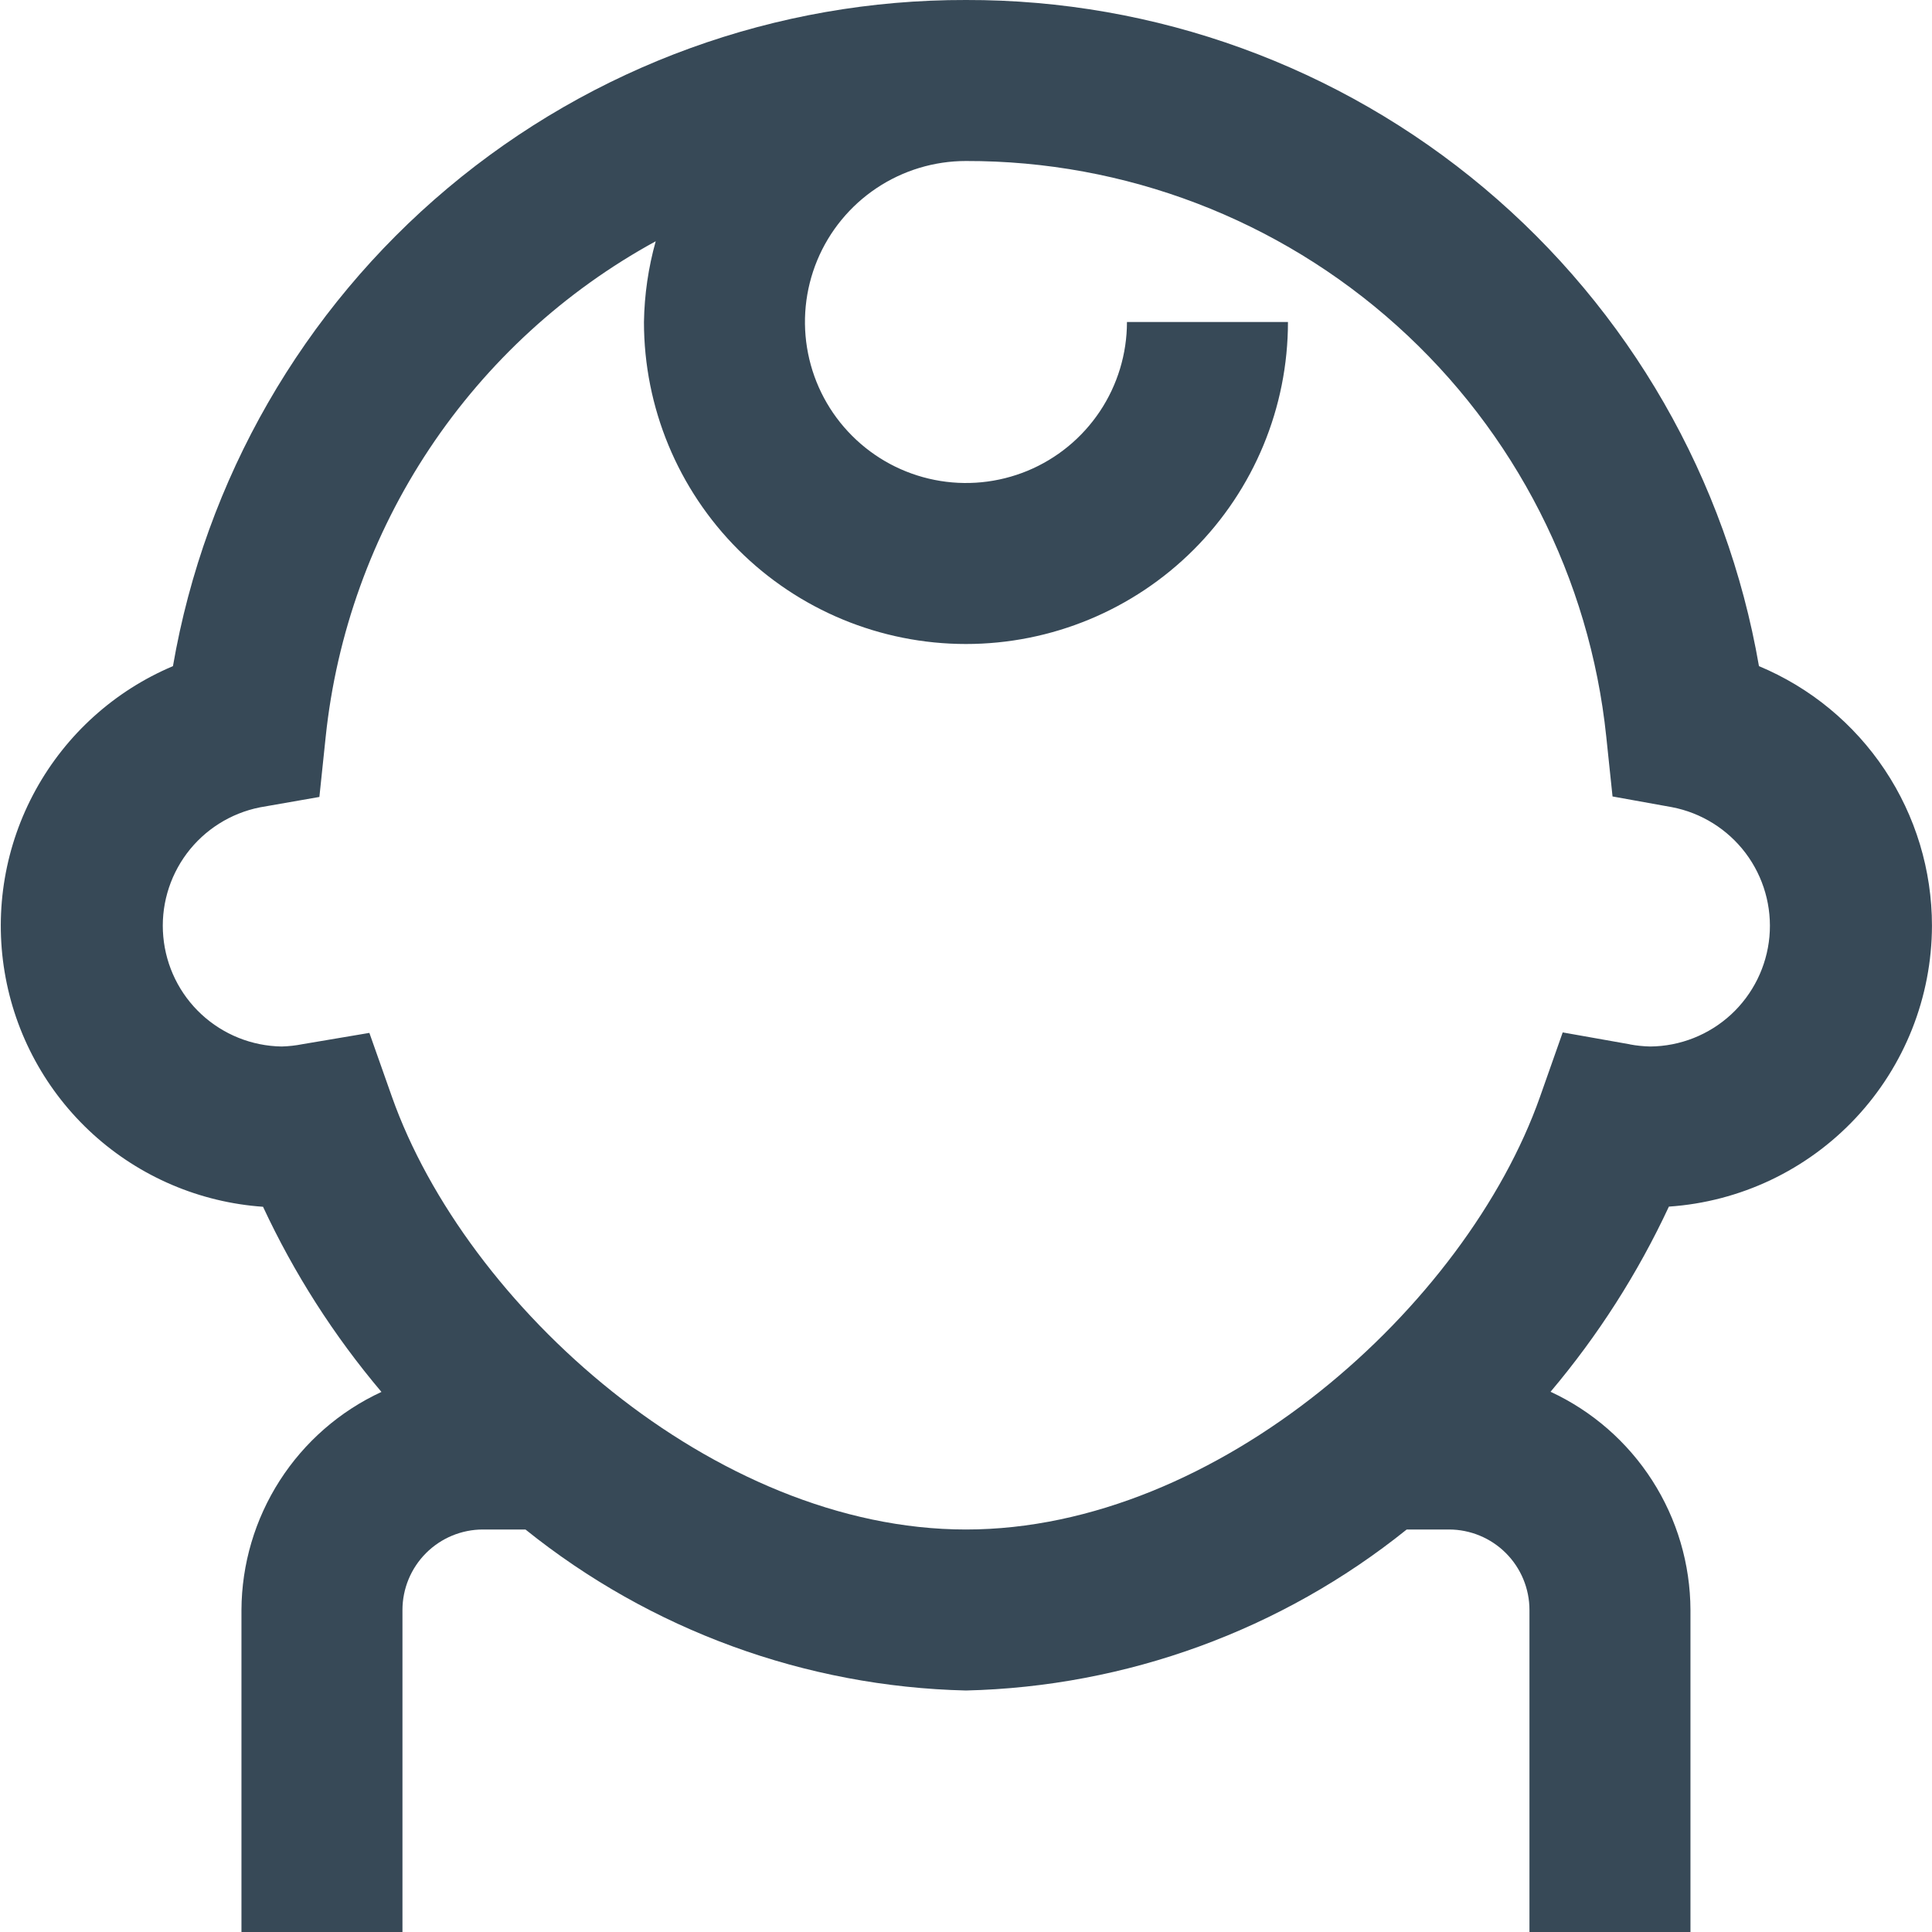 <svg width="48" height="48" viewBox="0 0 48 48" fill="none" xmlns="http://www.w3.org/2000/svg" xmlns:xlink="http://www.w3.org/1999/xlink">
<path d="M47.999,23C47.999,21.621 47.591,20.272 46.826,19.125C46.061,17.977 44.974,17.081 43.701,16.55C42.899,11.91 40.481,7.703 36.875,4.674C33.269,1.645 28.708,-0.011 23.999,0L23.999,0C19.29,-0.011 14.729,1.645 11.123,4.674C7.517,7.703 5.099,11.91 4.297,16.55C2.847,17.162 1.646,18.245 0.887,19.624C0.128,21.003 -0.144,22.597 0.115,24.149C0.373,25.702 1.148,27.122 2.312,28.18C3.477,29.238 4.965,29.873 6.535,29.982C7.307,31.639 8.296,33.186 9.477,34.582C8.442,35.061 7.566,35.825 6.95,36.785C6.334,37.745 6.004,38.86 5.999,40L5.999,48L9.999,48L9.999,40C9.999,39.47 10.21,38.961 10.585,38.586C10.96,38.211 11.468,38 11.999,38L13.055,38C16.164,40.5 20.01,41.906 23.999,42L23.999,42C27.989,41.906 31.838,40.501 34.949,38L35.999,38C36.529,38 37.038,38.211 37.413,38.586C37.788,38.961 37.999,39.47 37.999,40L37.999,48L41.999,48L41.999,40C41.995,38.859 41.666,37.743 41.05,36.783C40.434,35.823 39.558,35.058 38.523,34.578C39.702,33.182 40.691,31.635 41.463,29.978C43.233,29.858 44.892,29.071 46.105,27.776C47.318,26.481 47.995,24.774 47.999,23ZM40.495,25.946L38.825,25.65L38.261,27.25C36.429,32.444 30.259,38 23.999,38C17.739,38 11.571,32.44 9.737,27.248L9.177,25.662L7.517,25.942C7.346,25.976 7.173,25.995 6.999,26C6.258,25.989 5.548,25.704 5.004,25.2C4.461,24.697 4.124,24.01 4.057,23.272C3.989,22.534 4.198,21.798 4.641,21.204C5.085,20.611 5.732,20.203 6.459,20.058L7.935,19.8L8.091,18.312C8.359,15.749 9.245,13.288 10.673,11.143C12.102,8.997 14.029,7.23 16.291,5.994C16.108,6.647 16.01,7.322 15.999,8C15.999,10.122 16.842,12.157 18.342,13.657C19.842,15.157 21.877,16 23.999,16C26.121,16 28.155,15.157 29.656,13.657C31.156,12.157 31.999,10.122 31.999,8L27.999,8C27.999,8.791 27.764,9.565 27.325,10.222C26.885,10.88 26.261,11.393 25.53,11.696C24.799,11.998 23.994,12.078 23.219,11.923C22.443,11.769 21.73,11.388 21.171,10.828C20.611,10.269 20.23,9.556 20.076,8.78C19.921,8.005 20.001,7.2 20.303,6.469C20.606,5.738 21.119,5.114 21.777,4.674C22.434,4.235 23.208,4 23.999,4C27.951,3.991 31.765,5.448 34.704,8.09C37.643,10.731 39.497,14.37 39.907,18.3L40.063,19.788L41.539,20.054C42.27,20.194 42.922,20.602 43.37,21.196C43.817,21.791 44.028,22.53 43.961,23.272C43.893,24.013 43.553,24.702 43.006,25.207C42.458,25.711 41.743,25.994 40.999,26C40.83,25.996 40.661,25.979 40.495,25.948L40.495,25.946Z" fill="#374957"/>
</svg>
